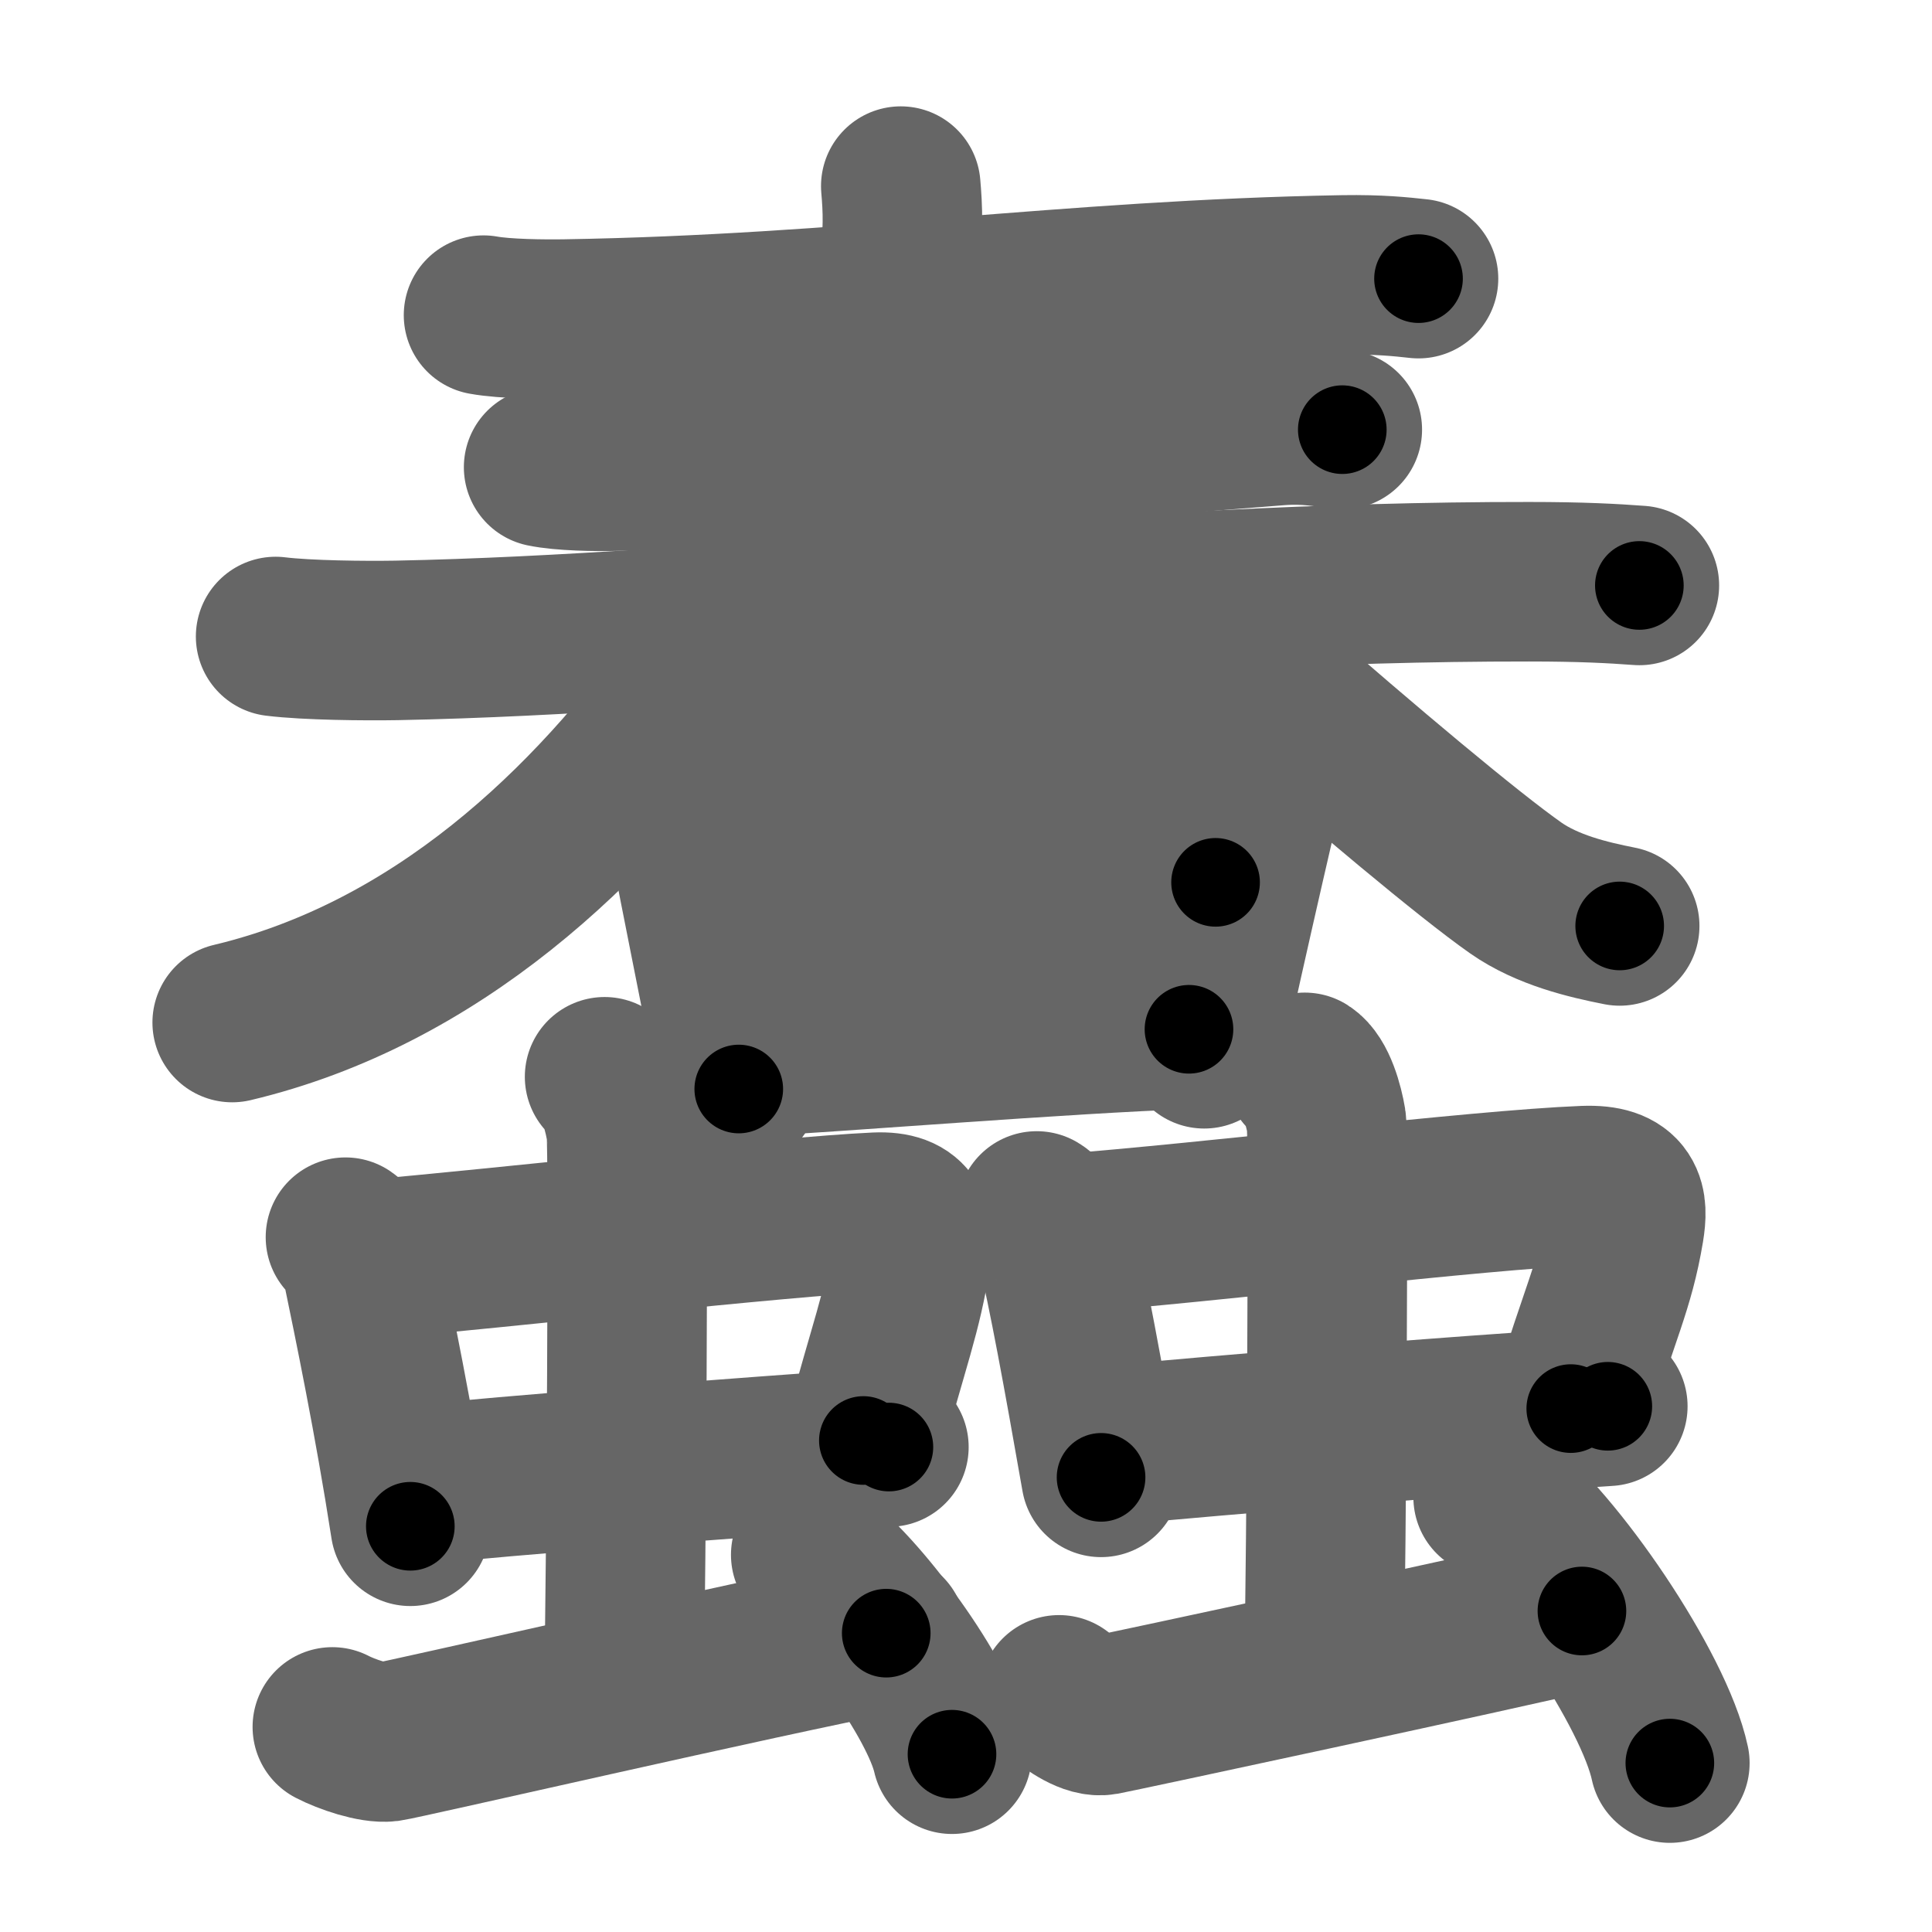 <svg xmlns="http://www.w3.org/2000/svg" width="109" height="109" viewBox="0 0 109 109" id="8822"><g fill="none" stroke="#666" stroke-width="9" stroke-linecap="round" stroke-linejoin="round"><g><g><g><g><g><path d="M27.28,17.78C28.49,18,30.7,18.02,31.9,18c15.93-0.26,28.33-2.22,43.91-2.49c2.01-0.03,3.21,0.1,4.22,0.21" /></g><g><g><path d="M30.67,26.36c1.05,0.22,2.98,0.25,4.04,0.22c10.97-0.26,28.04-1.84,37.33-2.56c1.75-0.14,2.81,0.11,3.69,0.22" /></g><g><g><path d="M15.55,35.91c1.78,0.22,5.04,0.25,6.82,0.22c18.5-0.36,40.64-3.33,63.9-3.31c2.96,0,4.74,0.1,6.22,0.21" /></g></g></g></g><g><g><path d="M50.82,10.5c0.1,1.13,0.21,2.91-0.2,4.53c-2.38,9.55-14.61,37.21-37.52,42.66" /><path d="M57.26,25.37c4.77,5.04,23,21.04,28.26,24.73c1.79,1.25,4.08,1.79,5.86,2.14" /></g></g></g><g><path d="M37.68,43.41c0.37,0.42,0.74,0.62,0.74,1.18c0,0.55,3.26,16.57,3.26,16.85" /><path d="M39.03,44.27c2.07-0.07,28.04-2.68,29.93-2.76c1.57-0.07,2.59,1.77,2.47,2.18c-0.25,0.83-3.49,15.06-3.49,15.48" /><path d="M39.89,51.77c2.81,0,25.52-1.99,28.69-1.99" /><path d="M41.82,59.65c5.72-0.3,18.14-1.33,25.26-1.58" /></g></g><g><g><g><g><path d="M19.49,69.8c0.48,0.33,0.83,1.14,0.92,1.58c0.65,3.14,1.82,8.78,2.74,14.73" /><path d="M20.76,71.07c7.33-0.63,23.38-2.44,28.68-2.68c2.07-0.09,2.16,1,1.96,2.4c-0.48,3.25-1.27,5.12-2.69,10.48" /><path d="M22.92,83.84c5.9-0.63,18.98-1.61,27.23-2.2" /></g><g><path d="M34.11,60.75c0.68,0.46,1.08,2.09,1.22,3.03c0.14,0.93,0,25.44-0.13,31.26" /></g></g><path d="M18.75,97.43c0.81,0.42,2.33,0.94,3.14,0.84c0.81-0.11,21.08-4.77,28.11-6.13" /><path d="M45.74,87.72c2.81,1.99,7.27,8.16,7.97,11.25" /></g><g><g><g><path d="M58.49,68.32c0.55,0.33,0.95,1.16,1.05,1.6c0.75,3.19,1.52,7.39,2.58,13.43" /><path d="M59.95,69.61c8.42-0.64,23.35-2.48,29.44-2.72c2.38-0.09,2.48,1.02,2.25,2.44c-0.55,3.29-1.38,4.7-3.02,10.14" /><path d="M62.43,81.57c6.77-0.64,18.8-1.63,28.28-2.23" /></g><g><path d="M73.61,60.5c0.68,0.43,1.08,1.91,1.22,2.76c0.14,0.85,0,25.21-0.13,30.52" /></g></g><path d="M59.75,95.62c0.77,0.57,1.74,1.29,2.51,1.15c0.77-0.14,22.19-4.73,26.99-5.88" /><path d="M84.24,84.47c3.52,2.65,9.09,10.88,9.97,15" /></g></g></g></g><g fill="none" stroke="#000" stroke-width="5" stroke-linecap="round" stroke-linejoin="round"><path d="M27.28,17.78C28.49,18,30.7,18.02,31.9,18c15.93-0.26,28.33-2.22,43.91-2.49c2.01-0.03,3.21,0.1,4.22,0.21" stroke-dasharray="52.849" stroke-dashoffset="52.849"><animate attributeName="stroke-dashoffset" values="52.849;52.849;0" dur="0.528s" fill="freeze" begin="0s;8822.click" /></path><path d="M30.67,26.36c1.05,0.22,2.98,0.25,4.04,0.22c10.97-0.26,28.04-1.84,37.33-2.56c1.75-0.14,2.81,0.11,3.69,0.22" stroke-dasharray="45.183" stroke-dashoffset="45.183"><animate attributeName="stroke-dashoffset" values="45.183" fill="freeze" begin="8822.click" /><animate attributeName="stroke-dashoffset" values="45.183;45.183;0" keyTimes="0;0.539;1" dur="0.98s" fill="freeze" begin="0s;8822.click" /></path><path d="M15.55,35.91c1.78,0.22,5.04,0.25,6.82,0.22c18.5-0.36,40.64-3.33,63.9-3.31c2.96,0,4.74,0.1,6.22,0.21" stroke-dasharray="77.053" stroke-dashoffset="77.053"><animate attributeName="stroke-dashoffset" values="77.053" fill="freeze" begin="8822.click" /><animate attributeName="stroke-dashoffset" values="77.053;77.053;0" keyTimes="0;0.629;1" dur="1.559s" fill="freeze" begin="0s;8822.click" /></path><path d="M50.82,10.5c0.1,1.13,0.21,2.91-0.2,4.53c-2.38,9.55-14.61,37.21-37.52,42.66" stroke-dasharray="63.858" stroke-dashoffset="63.858"><animate attributeName="stroke-dashoffset" values="63.858" fill="freeze" begin="8822.click" /><animate attributeName="stroke-dashoffset" values="63.858;63.858;0" keyTimes="0;0.765;1" dur="2.039s" fill="freeze" begin="0s;8822.click" /></path><path d="M57.26,25.37c4.77,5.04,23,21.04,28.26,24.73c1.79,1.25,4.08,1.79,5.86,2.14" stroke-dasharray="43.861" stroke-dashoffset="43.861"><animate attributeName="stroke-dashoffset" values="43.861" fill="freeze" begin="8822.click" /><animate attributeName="stroke-dashoffset" values="43.861;43.861;0" keyTimes="0;0.823;1" dur="2.478s" fill="freeze" begin="0s;8822.click" /></path><path d="M37.68,43.41c0.37,0.42,0.74,0.62,0.74,1.18c0,0.55,3.26,16.57,3.26,16.85" stroke-dasharray="18.603" stroke-dashoffset="18.603"><animate attributeName="stroke-dashoffset" values="18.603" fill="freeze" begin="8822.click" /><animate attributeName="stroke-dashoffset" values="18.603;18.603;0" keyTimes="0;0.93;1" dur="2.664s" fill="freeze" begin="0s;8822.click" /></path><path d="M39.03,44.27c2.07-0.07,28.04-2.68,29.93-2.76c1.57-0.07,2.59,1.77,2.47,2.18c-0.25,0.83-3.49,15.06-3.49,15.48" stroke-dasharray="49.519" stroke-dashoffset="49.519"><animate attributeName="stroke-dashoffset" values="49.519" fill="freeze" begin="8822.click" /><animate attributeName="stroke-dashoffset" values="49.519;49.519;0" keyTimes="0;0.843;1" dur="3.159s" fill="freeze" begin="0s;8822.click" /></path><path d="M39.89,51.77c2.81,0,25.52-1.99,28.69-1.99" stroke-dasharray="28.762" stroke-dashoffset="28.762"><animate attributeName="stroke-dashoffset" values="28.762" fill="freeze" begin="8822.click" /><animate attributeName="stroke-dashoffset" values="28.762;28.762;0" keyTimes="0;0.916;1" dur="3.447s" fill="freeze" begin="0s;8822.click" /></path><path d="M41.82,59.65c5.72-0.3,18.14-1.33,25.26-1.58" stroke-dasharray="25.311" stroke-dashoffset="25.311"><animate attributeName="stroke-dashoffset" values="25.311" fill="freeze" begin="8822.click" /><animate attributeName="stroke-dashoffset" values="25.311;25.311;0" keyTimes="0;0.932;1" dur="3.7s" fill="freeze" begin="0s;8822.click" /></path><path d="M19.49,69.8c0.48,0.33,0.83,1.14,0.92,1.58c0.65,3.14,1.82,8.78,2.74,14.73" stroke-dasharray="16.849" stroke-dashoffset="16.849"><animate attributeName="stroke-dashoffset" values="16.849" fill="freeze" begin="8822.click" /><animate attributeName="stroke-dashoffset" values="16.849;16.849;0" keyTimes="0;0.957;1" dur="3.868s" fill="freeze" begin="0s;8822.click" /></path><path d="M20.76,71.07c7.33-0.63,23.38-2.44,28.68-2.68c2.07-0.09,2.16,1,1.96,2.4c-0.48,3.25-1.27,5.12-2.69,10.48" stroke-dasharray="43.47" stroke-dashoffset="43.47"><animate attributeName="stroke-dashoffset" values="43.47" fill="freeze" begin="8822.click" /><animate attributeName="stroke-dashoffset" values="43.47;43.47;0" keyTimes="0;0.899;1" dur="4.303s" fill="freeze" begin="0s;8822.click" /></path><path d="M22.92,83.84c5.9-0.63,18.98-1.61,27.23-2.2" stroke-dasharray="27.321" stroke-dashoffset="27.321"><animate attributeName="stroke-dashoffset" values="27.321" fill="freeze" begin="8822.click" /><animate attributeName="stroke-dashoffset" values="27.321;27.321;0" keyTimes="0;0.94;1" dur="4.576s" fill="freeze" begin="0s;8822.click" /></path><path d="M34.11,60.75c0.68,0.46,1.08,2.09,1.22,3.03c0.14,0.93,0,25.44-0.13,31.26" stroke-dasharray="34.595" stroke-dashoffset="34.595"><animate attributeName="stroke-dashoffset" values="34.595" fill="freeze" begin="8822.click" /><animate attributeName="stroke-dashoffset" values="34.595;34.595;0" keyTimes="0;0.93;1" dur="4.922s" fill="freeze" begin="0s;8822.click" /></path><path d="M18.75,97.43c0.81,0.42,2.33,0.94,3.14,0.84c0.81-0.11,21.08-4.77,28.11-6.13" stroke-dasharray="32.056" stroke-dashoffset="32.056"><animate attributeName="stroke-dashoffset" values="32.056" fill="freeze" begin="8822.click" /><animate attributeName="stroke-dashoffset" values="32.056;32.056;0" keyTimes="0;0.939;1" dur="5.243s" fill="freeze" begin="0s;8822.click" /></path><path d="M45.74,87.72c2.81,1.99,7.27,8.16,7.97,11.25" stroke-dasharray="13.963" stroke-dashoffset="13.963"><animate attributeName="stroke-dashoffset" values="13.963" fill="freeze" begin="8822.click" /><animate attributeName="stroke-dashoffset" values="13.963;13.963;0" keyTimes="0;0.974;1" dur="5.383s" fill="freeze" begin="0s;8822.click" /></path><path d="M58.49,68.32c0.55,0.33,0.95,1.16,1.05,1.6c0.75,3.19,1.52,7.39,2.58,13.43" stroke-dasharray="15.633" stroke-dashoffset="15.633"><animate attributeName="stroke-dashoffset" values="15.633" fill="freeze" begin="8822.click" /><animate attributeName="stroke-dashoffset" values="15.633;15.633;0" keyTimes="0;0.972;1" dur="5.539s" fill="freeze" begin="0s;8822.click" /></path><path d="M59.95,69.61c8.42-0.64,23.35-2.48,29.44-2.72c2.38-0.09,2.48,1.02,2.25,2.44c-0.55,3.29-1.38,4.7-3.02,10.14" stroke-dasharray="44.291" stroke-dashoffset="44.291"><animate attributeName="stroke-dashoffset" values="44.291" fill="freeze" begin="8822.click" /><animate attributeName="stroke-dashoffset" values="44.291;44.291;0" keyTimes="0;0.926;1" dur="5.982s" fill="freeze" begin="0s;8822.click" /></path><path d="M62.43,81.57c6.77-0.64,18.8-1.63,28.28-2.23" stroke-dasharray="28.37" stroke-dashoffset="28.37"><animate attributeName="stroke-dashoffset" values="28.37" fill="freeze" begin="8822.click" /><animate attributeName="stroke-dashoffset" values="28.37;28.37;0" keyTimes="0;0.955;1" dur="6.266s" fill="freeze" begin="0s;8822.click" /></path><path d="M73.61,60.5c0.68,0.43,1.08,1.91,1.22,2.76c0.14,0.85,0,25.21-0.13,30.52" stroke-dasharray="33.607" stroke-dashoffset="33.607"><animate attributeName="stroke-dashoffset" values="33.607" fill="freeze" begin="8822.click" /><animate attributeName="stroke-dashoffset" values="33.607;33.607;0" keyTimes="0;0.949;1" dur="6.602s" fill="freeze" begin="0s;8822.click" /></path><path d="M59.75,95.62c0.77,0.57,1.74,1.29,2.51,1.15c0.77-0.14,22.19-4.73,26.99-5.88" stroke-dasharray="30.453" stroke-dashoffset="30.453"><animate attributeName="stroke-dashoffset" values="30.453" fill="freeze" begin="8822.click" /><animate attributeName="stroke-dashoffset" values="30.453;30.453;0" keyTimes="0;0.956;1" dur="6.907s" fill="freeze" begin="0s;8822.click" /></path><path d="M84.24,84.47c3.52,2.65,9.09,10.88,9.97,15" stroke-dasharray="18.231" stroke-dashoffset="18.231"><animate attributeName="stroke-dashoffset" values="18.231" fill="freeze" begin="8822.click" /><animate attributeName="stroke-dashoffset" values="18.231;18.231;0" keyTimes="0;0.974;1" dur="7.089s" fill="freeze" begin="0s;8822.click" /></path></g></svg>